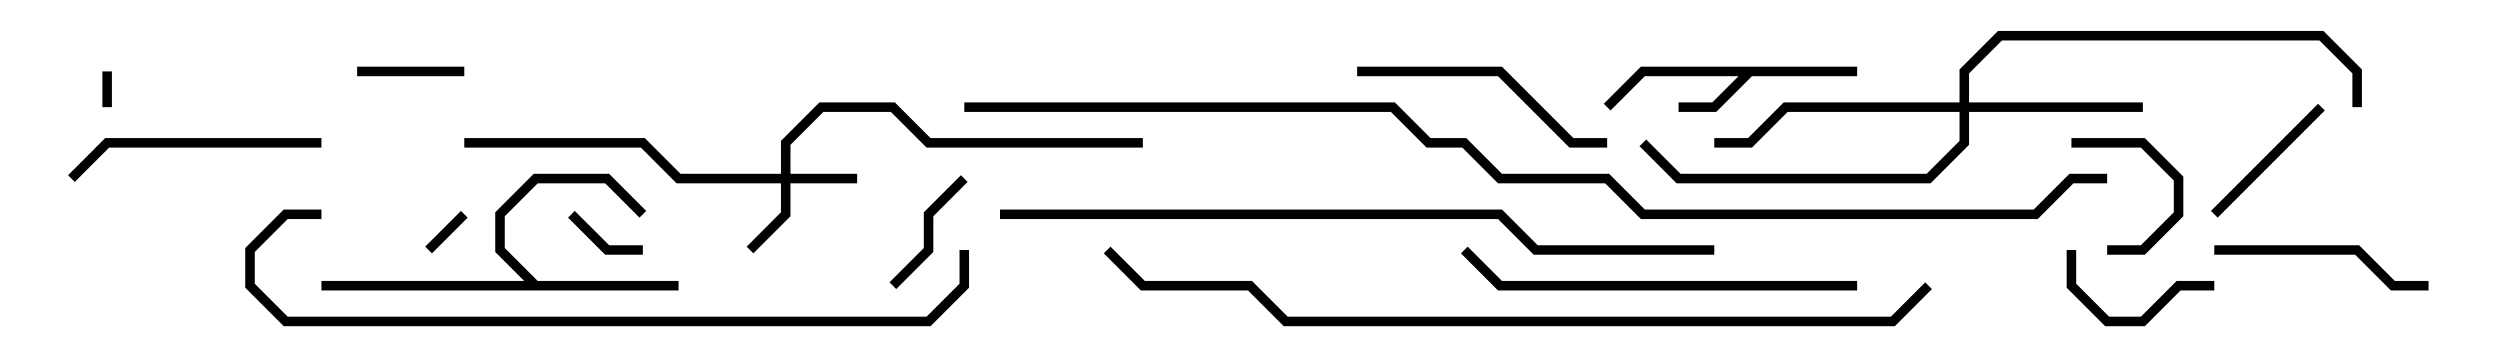 <svg version="1.1" width="105" height="15" xmlns="http://www.w3.org/2000/svg"><path d="M78,2.8L78,3.2L73.583,3.2L72.083,4.7L70.5,4.7L70.5,4.3L71.917,4.3L73.017,3.2L69.083,3.2L67.641,4.641L67.359,4.359L68.917,2.8z" stroke="none"/><path d="M22.583,11.8L28.5,11.8L28.5,12.2L13.5,12.2L13.5,11.8L22.017,11.8L20.8,10.583L20.8,8.917L22.417,7.3L25.583,7.3L27.141,8.859L26.859,9.141L25.417,7.7L22.583,7.7L21.2,9.083L21.2,10.417z" stroke="none"/><path d="M32.8,7.3L32.8,5.917L34.417,4.3L37.583,4.3L39.083,5.8L48,5.8L48,6.2L38.917,6.2L37.417,4.7L34.583,4.7L33.2,6.083L33.2,7.3L36,7.3L36,7.7L33.2,7.7L33.2,9.083L31.641,10.641L31.359,10.359L32.8,8.917L32.8,7.7L28.417,7.7L26.917,6.2L19.5,6.2L19.5,5.8L27.083,5.8L28.583,7.3z" stroke="none"/><path d="M82.3,4.3L82.3,2.917L83.917,1.3L97.583,1.3L99.2,2.917L99.2,4.5L98.8,4.5L98.8,3.083L97.417,1.7L84.083,1.7L82.7,3.083L82.7,4.3L90,4.3L90,4.7L82.7,4.7L82.7,6.083L81.083,7.7L70.417,7.7L68.859,6.141L69.141,5.859L70.583,7.3L80.917,7.3L82.3,5.917L82.3,4.7L75.083,4.7L73.583,6.2L72,6.2L72,5.8L73.417,5.8L74.917,4.3z" stroke="none"/><path d="M4.3,3L4.7,3L4.7,4.5L4.3,4.5z" stroke="none"/><path d="M18.141,10.641L17.859,10.359L19.359,8.859L19.641,9.141z" stroke="none"/><path d="M27,10.3L27,10.7L25.417,10.7L23.859,9.141L24.141,8.859L25.583,10.3z" stroke="none"/><path d="M15,3.2L15,2.8L19.5,2.8L19.5,3.2z" stroke="none"/><path d="M87,6.2L87,5.8L90.083,5.8L91.7,7.417L91.7,9.083L90.083,10.7L88.5,10.7L88.5,10.3L89.917,10.3L91.3,8.917L91.3,7.583L89.917,6.2z" stroke="none"/><path d="M37.641,12.141L37.359,11.859L38.8,10.417L38.8,8.917L40.359,7.359L40.641,7.641L39.2,9.083L39.2,10.583z" stroke="none"/><path d="M93,11.8L93,12.2L91.583,12.2L90.083,13.7L88.417,13.7L86.8,12.083L86.8,10.5L87.2,10.5L87.2,11.917L88.583,13.3L89.917,13.3L91.417,11.8z" stroke="none"/><path d="M97.359,4.359L97.641,4.641L93.141,9.141L92.859,8.859z" stroke="none"/><path d="M93,10.7L93,10.3L99.083,10.3L100.583,11.8L102,11.8L102,12.2L100.417,12.2L98.917,10.7z" stroke="none"/><path d="M13.5,5.8L13.5,6.2L4.583,6.2L3.141,7.641L2.859,7.359L4.417,5.8z" stroke="none"/><path d="M57,3.2L57,2.8L63.083,2.8L66.083,5.8L67.5,5.8L67.5,6.2L65.917,6.2L62.917,3.2z" stroke="none"/><path d="M78,11.8L78,12.2L62.917,12.2L61.359,10.641L61.641,10.359L63.083,11.8z" stroke="none"/><path d="M40.3,10.5L40.7,10.5L40.7,12.083L39.083,13.7L11.917,13.7L10.3,12.083L10.3,10.417L11.917,8.8L13.5,8.8L13.5,9.2L12.083,9.2L10.7,10.583L10.7,11.917L12.083,13.3L38.917,13.3L40.3,11.917z" stroke="none"/><path d="M72,10.3L72,10.7L64.417,10.7L62.917,9.2L42,9.2L42,8.8L63.083,8.8L64.583,10.3z" stroke="none"/><path d="M80.859,11.859L81.141,12.141L79.583,13.7L53.917,13.7L52.417,12.2L47.917,12.2L46.359,10.641L46.641,10.359L48.083,11.8L52.583,11.8L54.083,13.3L79.417,13.3z" stroke="none"/><path d="M40.5,4.7L40.5,4.3L58.583,4.3L60.083,5.8L61.583,5.8L63.083,7.3L67.583,7.3L69.083,8.8L85.417,8.8L86.917,7.3L88.5,7.3L88.5,7.7L87.083,7.7L85.583,9.2L68.917,9.2L67.417,7.7L62.917,7.7L61.417,6.2L59.917,6.2L58.417,4.7z" stroke="none"/></svg>